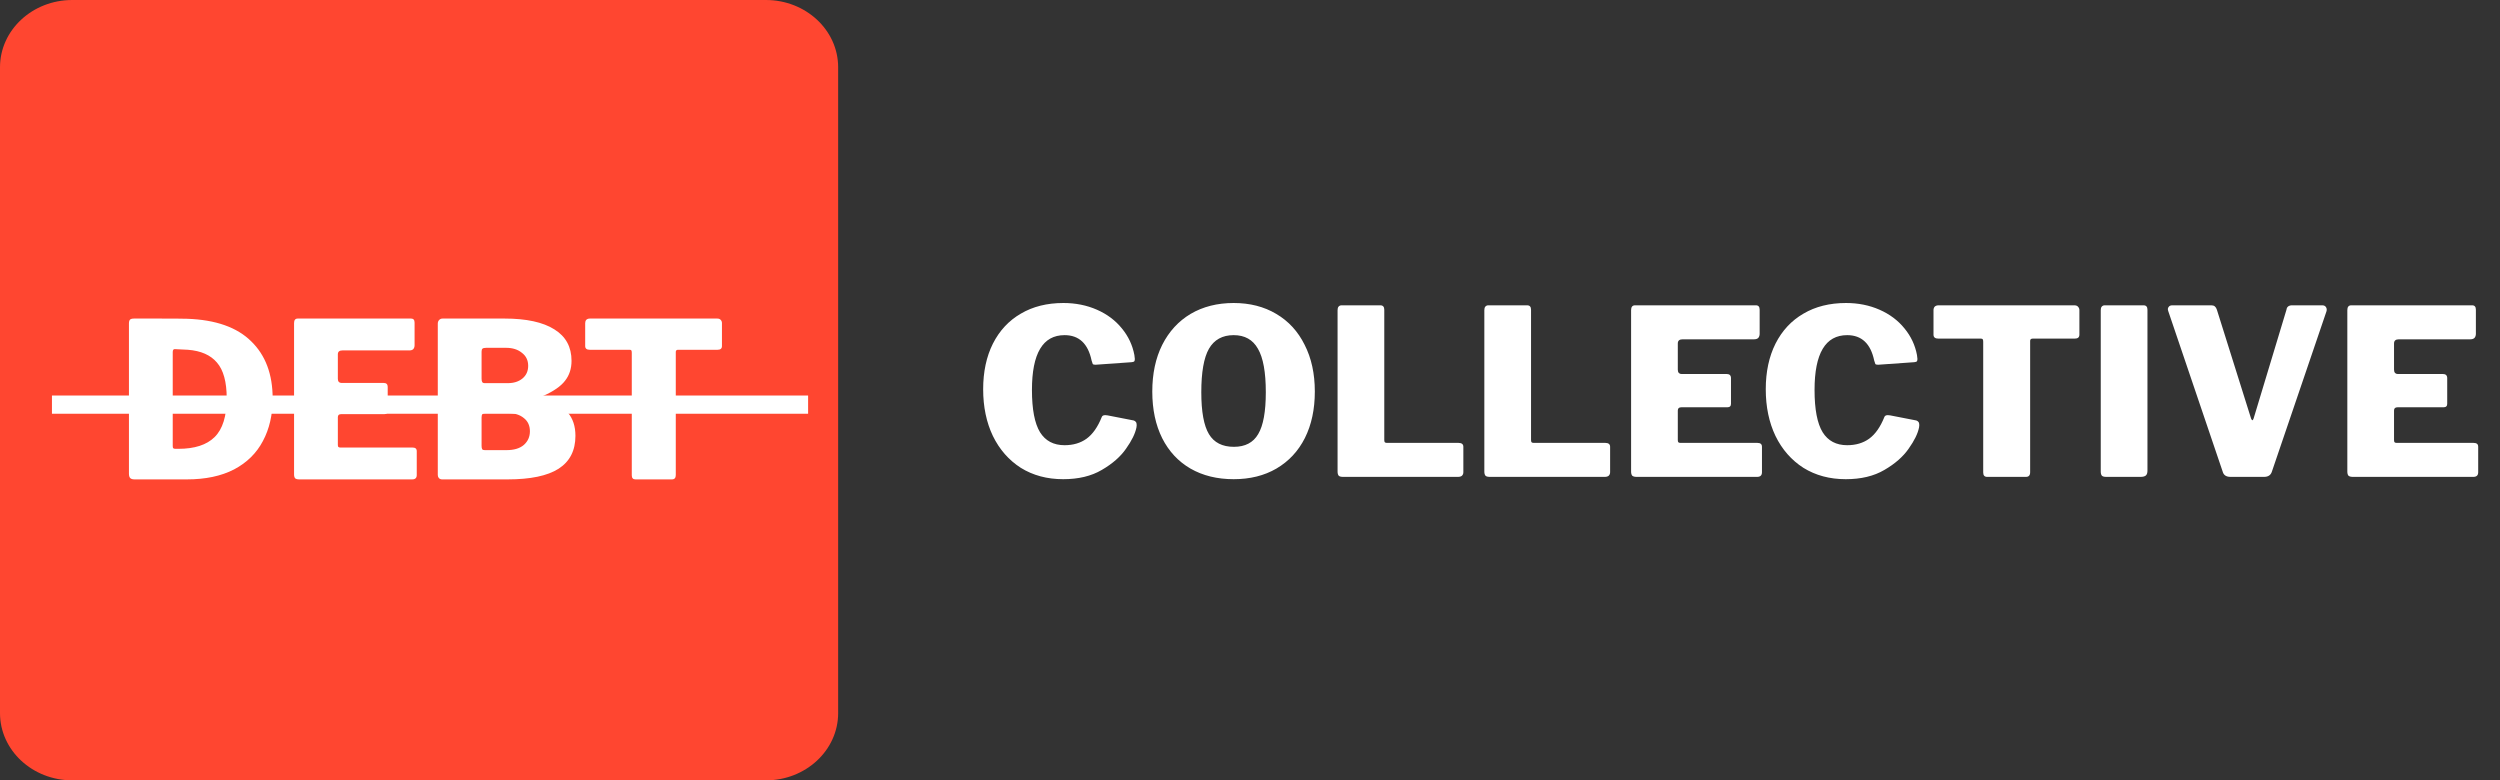 <svg width="173" height="54" viewBox="0 0 173 54" fill="none" xmlns="http://www.w3.org/2000/svg">
<rect x="0" y="0" width="173" height="54" fill="#333333" stroke="none"/>
<path d="M53 0H5C2.239 0 0 2.084 0 4.655V49.345C0 51.916 2.239 54 5 54H53C55.761 54 58 51.916 58 49.345V4.655C58 2.084 55.761 0 53 0Z" fill="#FF4630"/>
<path d="M10.888 22.044C11.978 22.044 12.668 22.049 12.958 22.059C14.928 22.129 16.403 22.649 17.383 23.619C18.373 24.579 18.868 25.899 18.868 27.579C18.868 28.699 18.643 29.679 18.193 30.519C17.753 31.359 17.088 32.014 16.198 32.484C15.308 32.944 14.218 33.174 12.928 33.174H9.313C9.173 33.174 9.073 33.144 9.013 33.084C8.953 33.024 8.923 32.919 8.923 32.769V22.389C8.923 22.259 8.948 22.169 8.998 22.119C9.048 22.069 9.143 22.044 9.283 22.044H10.888ZM12.088 24.159C11.998 24.159 11.953 24.229 11.953 24.369V30.849C11.953 30.929 11.963 30.984 11.983 31.014C12.013 31.044 12.068 31.059 12.148 31.059H12.343C13.463 31.059 14.298 30.789 14.848 30.249C15.408 29.699 15.688 28.799 15.688 27.549C15.688 26.429 15.463 25.609 15.013 25.089C14.573 24.569 13.903 24.274 13.003 24.204L12.088 24.159ZM20.349 22.359C20.349 22.149 20.434 22.044 20.604 22.044H28.449C28.609 22.044 28.689 22.139 28.689 22.329V23.889C28.689 23.999 28.659 24.089 28.599 24.159C28.539 24.219 28.449 24.249 28.329 24.249H23.694C23.484 24.249 23.379 24.339 23.379 24.519V26.214C23.379 26.304 23.399 26.374 23.439 26.424C23.489 26.474 23.549 26.499 23.619 26.499H26.544C26.734 26.499 26.829 26.589 26.829 26.769V28.434C26.829 28.584 26.749 28.659 26.589 28.659H23.604C23.454 28.659 23.379 28.729 23.379 28.869V30.774C23.379 30.844 23.389 30.894 23.409 30.924C23.439 30.954 23.484 30.969 23.544 30.969H28.539C28.639 30.969 28.714 30.989 28.764 31.029C28.814 31.069 28.839 31.134 28.839 31.224V32.874C28.839 33.074 28.734 33.174 28.524 33.174H20.709C20.579 33.174 20.484 33.149 20.424 33.099C20.374 33.039 20.349 32.949 20.349 32.829V22.359ZM30.595 33.174C30.505 33.174 30.43 33.144 30.37 33.084C30.32 33.024 30.295 32.954 30.295 32.874V22.404C30.295 22.294 30.325 22.209 30.385 22.149C30.445 22.079 30.525 22.044 30.625 22.044H34.915C36.425 22.044 37.575 22.294 38.365 22.794C39.155 23.284 39.55 24.009 39.55 24.969C39.55 25.509 39.4 25.969 39.1 26.349C38.81 26.729 38.305 27.079 37.585 27.399C37.565 27.409 37.555 27.429 37.555 27.459C37.555 27.479 37.565 27.494 37.585 27.504C38.385 27.784 38.955 28.134 39.295 28.554C39.645 28.964 39.82 29.499 39.82 30.159C39.82 31.179 39.43 31.939 38.65 32.439C37.88 32.929 36.705 33.174 35.125 33.174H30.595ZM35.14 26.514C35.55 26.514 35.885 26.409 36.145 26.199C36.415 25.979 36.55 25.684 36.55 25.314C36.55 24.934 36.405 24.634 36.115 24.414C35.835 24.184 35.47 24.069 35.02 24.069H33.64C33.52 24.069 33.435 24.089 33.385 24.129C33.345 24.169 33.325 24.239 33.325 24.339V26.199C33.325 26.309 33.34 26.389 33.37 26.439C33.4 26.489 33.46 26.514 33.55 26.514H35.14ZM35.05 31.149C35.57 31.149 35.97 31.029 36.25 30.789C36.53 30.539 36.67 30.224 36.67 29.844C36.67 29.454 36.53 29.149 36.25 28.929C35.97 28.699 35.6 28.584 35.14 28.584H33.64C33.52 28.584 33.435 28.609 33.385 28.659C33.345 28.699 33.325 28.774 33.325 28.884V30.849C33.325 30.959 33.34 31.039 33.37 31.089C33.4 31.129 33.46 31.149 33.55 31.149H35.05ZM40.495 22.359C40.495 22.269 40.52 22.194 40.569 22.134C40.63 22.074 40.715 22.044 40.825 22.044H49.63C49.739 22.044 49.819 22.074 49.87 22.134C49.929 22.194 49.959 22.269 49.959 22.359V23.949C49.959 24.119 49.859 24.204 49.66 24.204H46.929C46.819 24.204 46.764 24.254 46.764 24.354V32.874C46.764 33.074 46.675 33.174 46.495 33.174H43.974C43.804 33.174 43.719 33.079 43.719 32.889V24.414C43.719 24.334 43.709 24.279 43.69 24.249C43.669 24.219 43.63 24.204 43.569 24.204H40.809C40.599 24.204 40.495 24.119 40.495 23.949V22.359Z" fill="white"/>
<path d="M55.921 27.37H3.595V28.631H55.921V27.37Z" fill="white"/>
<path d="M73.587 20.968C74.43 20.968 75.203 21.123 75.907 21.432C76.611 21.741 77.187 22.173 77.635 22.728C78.083 23.272 78.371 23.885 78.499 24.568L78.531 24.84C78.531 24.925 78.515 24.984 78.483 25.016C78.451 25.037 78.392 25.053 78.307 25.064L75.811 25.24C75.715 25.24 75.651 25.224 75.619 25.192C75.598 25.149 75.571 25.069 75.539 24.952C75.294 23.779 74.67 23.192 73.667 23.192C72.163 23.192 71.411 24.456 71.411 26.984C71.411 28.328 71.598 29.304 71.971 29.912C72.344 30.509 72.91 30.808 73.667 30.808C74.264 30.808 74.771 30.659 75.187 30.36C75.614 30.051 75.966 29.549 76.243 28.856C76.275 28.771 76.355 28.728 76.483 28.728C76.547 28.728 76.6 28.733 76.643 28.744L78.451 29.096C78.515 29.117 78.563 29.149 78.595 29.192C78.638 29.235 78.659 29.309 78.659 29.416C78.659 29.48 78.654 29.533 78.643 29.576C78.558 30.003 78.318 30.493 77.923 31.048C77.539 31.603 76.979 32.093 76.243 32.52C75.518 32.947 74.627 33.16 73.571 33.16C72.462 33.16 71.486 32.899 70.643 32.376C69.811 31.843 69.166 31.107 68.707 30.168C68.259 29.229 68.035 28.152 68.035 26.936C68.035 25.731 68.259 24.68 68.707 23.784C69.166 22.877 69.811 22.184 70.643 21.704C71.475 21.213 72.456 20.968 73.587 20.968ZM85.37 33.16C84.229 33.16 83.231 32.915 82.378 32.424C81.535 31.933 80.885 31.235 80.426 30.328C79.968 29.411 79.738 28.333 79.738 27.096C79.738 25.859 79.968 24.781 80.426 23.864C80.895 22.936 81.552 22.221 82.394 21.72C83.248 21.219 84.24 20.968 85.37 20.968C86.49 20.968 87.472 21.219 88.314 21.72C89.168 22.221 89.823 22.936 90.282 23.864C90.751 24.781 90.986 25.859 90.986 27.096C90.986 28.323 90.757 29.395 90.298 30.312C89.84 31.219 89.183 31.923 88.33 32.424C87.487 32.915 86.501 33.16 85.37 33.16ZM85.386 30.92C86.165 30.92 86.725 30.627 87.066 30.04C87.418 29.453 87.594 28.488 87.594 27.144C87.594 25.757 87.413 24.755 87.05 24.136C86.698 23.507 86.138 23.192 85.37 23.192C84.591 23.192 84.021 23.507 83.658 24.136C83.306 24.755 83.13 25.757 83.13 27.144C83.13 28.488 83.306 29.453 83.658 30.04C84.01 30.627 84.586 30.92 85.386 30.92ZM92.56 21.464C92.56 21.357 92.581 21.277 92.624 21.224C92.677 21.16 92.746 21.128 92.832 21.128H95.52C95.701 21.128 95.792 21.229 95.792 21.432V30.44C95.792 30.515 95.802 30.568 95.824 30.6C95.856 30.632 95.904 30.648 95.968 30.648H100.928C101.152 30.648 101.264 30.739 101.264 30.92V32.68C101.264 32.776 101.232 32.856 101.168 32.92C101.104 32.973 101.013 33 100.896 33H92.944C92.794 33 92.693 32.973 92.64 32.92C92.586 32.856 92.56 32.76 92.56 32.632V21.464ZM102.716 21.464C102.716 21.357 102.737 21.277 102.78 21.224C102.833 21.16 102.903 21.128 102.988 21.128H105.676C105.857 21.128 105.948 21.229 105.948 21.432V30.44C105.948 30.515 105.959 30.568 105.98 30.6C106.012 30.632 106.06 30.648 106.124 30.648H111.084C111.308 30.648 111.42 30.739 111.42 30.92V32.68C111.42 32.776 111.388 32.856 111.324 32.92C111.26 32.973 111.169 33 111.052 33H103.1C102.951 33 102.849 32.973 102.796 32.92C102.743 32.856 102.716 32.76 102.716 32.632V21.464ZM112.872 21.464C112.872 21.24 112.963 21.128 113.144 21.128H121.512C121.683 21.128 121.768 21.229 121.768 21.432V23.096C121.768 23.213 121.736 23.309 121.672 23.384C121.608 23.448 121.512 23.48 121.384 23.48H116.44C116.216 23.48 116.104 23.576 116.104 23.768V25.576C116.104 25.672 116.125 25.747 116.168 25.8C116.221 25.853 116.285 25.88 116.36 25.88H119.48C119.683 25.88 119.784 25.976 119.784 26.168V27.944C119.784 28.104 119.699 28.184 119.528 28.184H116.344C116.184 28.184 116.104 28.259 116.104 28.408V30.44C116.104 30.515 116.115 30.568 116.136 30.6C116.168 30.632 116.216 30.648 116.28 30.648H121.608C121.715 30.648 121.795 30.669 121.848 30.712C121.901 30.755 121.928 30.824 121.928 30.92V32.68C121.928 32.893 121.816 33 121.592 33H113.256C113.117 33 113.016 32.973 112.952 32.92C112.899 32.856 112.872 32.76 112.872 32.632V21.464ZM127.743 20.968C128.586 20.968 129.359 21.123 130.063 21.432C130.767 21.741 131.343 22.173 131.791 22.728C132.239 23.272 132.527 23.885 132.655 24.568L132.687 24.84C132.687 24.925 132.671 24.984 132.639 25.016C132.607 25.037 132.549 25.053 132.463 25.064L129.967 25.24C129.871 25.24 129.807 25.224 129.775 25.192C129.754 25.149 129.727 25.069 129.695 24.952C129.45 23.779 128.826 23.192 127.823 23.192C126.319 23.192 125.567 24.456 125.567 26.984C125.567 28.328 125.754 29.304 126.127 29.912C126.501 30.509 127.066 30.808 127.823 30.808C128.421 30.808 128.927 30.659 129.343 30.36C129.77 30.051 130.122 29.549 130.399 28.856C130.431 28.771 130.511 28.728 130.639 28.728C130.703 28.728 130.757 28.733 130.799 28.744L132.607 29.096C132.671 29.117 132.719 29.149 132.751 29.192C132.794 29.235 132.815 29.309 132.815 29.416C132.815 29.48 132.81 29.533 132.799 29.576C132.714 30.003 132.474 30.493 132.079 31.048C131.695 31.603 131.135 32.093 130.399 32.52C129.674 32.947 128.783 33.16 127.727 33.16C126.618 33.16 125.642 32.899 124.799 32.376C123.967 31.843 123.322 31.107 122.863 30.168C122.415 29.229 122.191 28.152 122.191 26.936C122.191 25.731 122.415 24.68 122.863 23.784C123.322 22.877 123.967 22.184 124.799 21.704C125.631 21.213 126.613 20.968 127.743 20.968ZM133.798 21.464C133.798 21.368 133.825 21.288 133.878 21.224C133.942 21.16 134.033 21.128 134.15 21.128H143.542C143.66 21.128 143.745 21.16 143.798 21.224C143.862 21.288 143.894 21.368 143.894 21.464V23.16C143.894 23.341 143.788 23.432 143.574 23.432H140.662C140.545 23.432 140.486 23.485 140.486 23.592V32.68C140.486 32.893 140.39 33 140.198 33H137.51C137.329 33 137.238 32.899 137.238 32.696V23.656C137.238 23.571 137.228 23.512 137.206 23.48C137.185 23.448 137.142 23.432 137.078 23.432H134.134C133.91 23.432 133.798 23.341 133.798 23.16V21.464ZM148.332 21.128C148.513 21.128 148.604 21.229 148.604 21.432V32.568C148.604 32.728 148.567 32.84 148.492 32.904C148.417 32.968 148.295 33 148.124 33H145.756C145.607 33 145.505 32.973 145.452 32.92C145.399 32.856 145.372 32.76 145.372 32.632V21.464C145.372 21.357 145.393 21.277 145.436 21.224C145.489 21.16 145.559 21.128 145.644 21.128H148.332ZM160.704 21.128C160.821 21.128 160.907 21.171 160.96 21.256C161.013 21.341 161.024 21.437 160.992 21.544L157.216 32.632C157.141 32.877 156.96 33 156.672 33H154.352C154.053 33 153.872 32.877 153.808 32.632L150.048 21.544C150.027 21.48 150.016 21.432 150.016 21.4C150.016 21.325 150.043 21.261 150.096 21.208C150.149 21.155 150.224 21.128 150.32 21.128H153.04C153.221 21.128 153.344 21.229 153.408 21.432L155.776 28.968C155.808 29.043 155.84 29.08 155.872 29.08C155.893 29.08 155.92 29.037 155.952 28.952L158.224 21.432C158.235 21.336 158.272 21.261 158.336 21.208C158.411 21.155 158.496 21.128 158.592 21.128H160.704ZM162.435 21.464C162.435 21.24 162.525 21.128 162.707 21.128H171.075C171.245 21.128 171.331 21.229 171.331 21.432V23.096C171.331 23.213 171.299 23.309 171.235 23.384C171.171 23.448 171.075 23.48 170.947 23.48H166.003C165.779 23.48 165.667 23.576 165.667 23.768V25.576C165.667 25.672 165.688 25.747 165.731 25.8C165.784 25.853 165.848 25.88 165.923 25.88H169.043C169.245 25.88 169.347 25.976 169.347 26.168V27.944C169.347 28.104 169.261 28.184 169.091 28.184H165.907C165.747 28.184 165.667 28.259 165.667 28.408V30.44C165.667 30.515 165.677 30.568 165.699 30.6C165.731 30.632 165.779 30.648 165.843 30.648H171.171C171.277 30.648 171.357 30.669 171.411 30.712C171.464 30.755 171.491 30.824 171.491 30.92V32.68C171.491 32.893 171.379 33 171.155 33H162.819C162.68 33 162.579 32.973 162.515 32.92C162.461 32.856 162.435 32.76 162.435 32.632V21.464Z" fill="white"/>
</svg>
